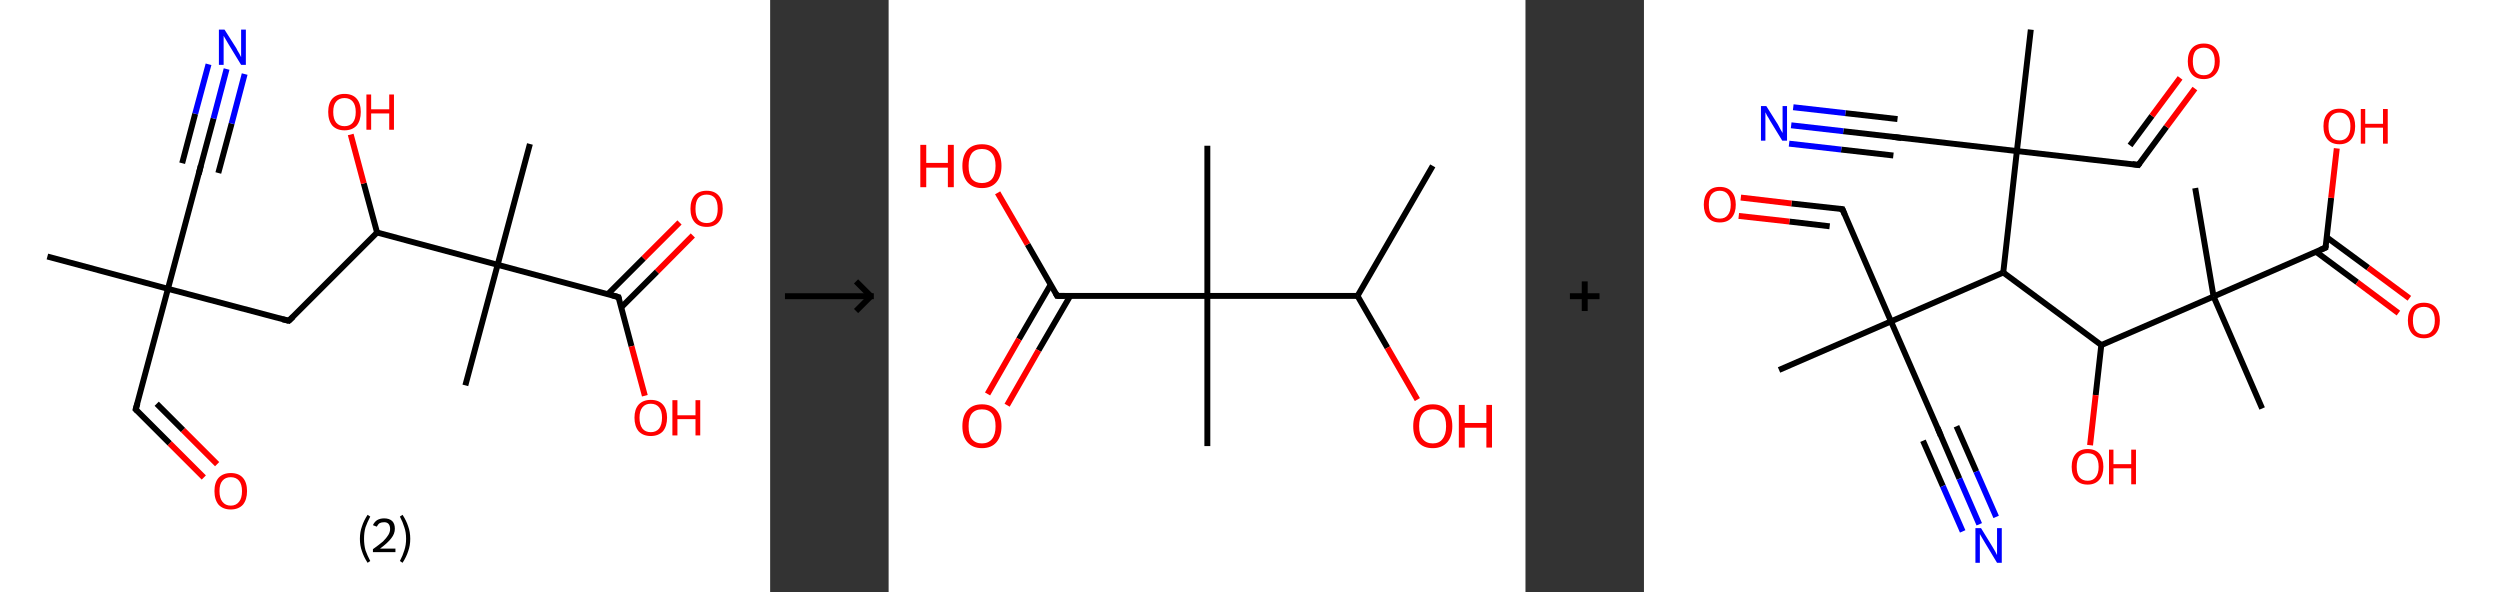 <?xml version='1.0' encoding='ASCII' standalone='yes'?>
<svg xmlns="http://www.w3.org/2000/svg" xmlns:xlink="http://www.w3.org/1999/xlink" version="1.1" width="844.0px" viewBox="0 0 844.0 200.0" height="200.0px">
  <rect x="0" y="0" width="844.0" height="200.0" fill="#333333" stroke="none"/>
  <g>
    <g transform="translate(0, 0) scale(1 1) "><!-- END OF HEADER -->
<rect style="opacity:1.0;fill:#FFFFFF;stroke:none" width="260.0" height="200.0" x="0.0" y="0.0"> </rect>
<path class="bond-0 atom-0 atom-1" d="M 16.0,86.6 L 56.7,97.5" style="fill:none;fill-rule:evenodd;stroke:#000000;stroke-width:2.0px;stroke-linecap:butt;stroke-linejoin:miter;stroke-opacity:1"/>
<path class="bond-1 atom-1 atom-2" d="M 56.7,97.5 L 67.6,56.7" style="fill:none;fill-rule:evenodd;stroke:#000000;stroke-width:2.0px;stroke-linecap:butt;stroke-linejoin:miter;stroke-opacity:1"/>
<path class="bond-2 atom-2 atom-3" d="M 67.6,56.7 L 72.1,40.0" style="fill:none;fill-rule:evenodd;stroke:#000000;stroke-width:2.0px;stroke-linecap:butt;stroke-linejoin:miter;stroke-opacity:1"/>
<path class="bond-2 atom-2 atom-3" d="M 72.1,40.0 L 76.5,23.3" style="fill:none;fill-rule:evenodd;stroke:#0000FF;stroke-width:2.0px;stroke-linecap:butt;stroke-linejoin:miter;stroke-opacity:1"/>
<path class="bond-2 atom-2 atom-3" d="M 61.5,55.1 L 65.9,38.4" style="fill:none;fill-rule:evenodd;stroke:#000000;stroke-width:2.0px;stroke-linecap:butt;stroke-linejoin:miter;stroke-opacity:1"/>
<path class="bond-2 atom-2 atom-3" d="M 65.9,38.4 L 70.4,21.7" style="fill:none;fill-rule:evenodd;stroke:#0000FF;stroke-width:2.0px;stroke-linecap:butt;stroke-linejoin:miter;stroke-opacity:1"/>
<path class="bond-2 atom-2 atom-3" d="M 73.7,58.4 L 78.2,41.7" style="fill:none;fill-rule:evenodd;stroke:#000000;stroke-width:2.0px;stroke-linecap:butt;stroke-linejoin:miter;stroke-opacity:1"/>
<path class="bond-2 atom-2 atom-3" d="M 78.2,41.7 L 82.6,25.0" style="fill:none;fill-rule:evenodd;stroke:#0000FF;stroke-width:2.0px;stroke-linecap:butt;stroke-linejoin:miter;stroke-opacity:1"/>
<path class="bond-3 atom-1 atom-4" d="M 56.7,97.5 L 45.8,138.2" style="fill:none;fill-rule:evenodd;stroke:#000000;stroke-width:2.0px;stroke-linecap:butt;stroke-linejoin:miter;stroke-opacity:1"/>
<path class="bond-4 atom-4 atom-5" d="M 45.8,138.2 L 57.3,149.7" style="fill:none;fill-rule:evenodd;stroke:#000000;stroke-width:2.0px;stroke-linecap:butt;stroke-linejoin:miter;stroke-opacity:1"/>
<path class="bond-4 atom-4 atom-5" d="M 57.3,149.7 L 68.8,161.2" style="fill:none;fill-rule:evenodd;stroke:#FF0000;stroke-width:2.0px;stroke-linecap:butt;stroke-linejoin:miter;stroke-opacity:1"/>
<path class="bond-4 atom-4 atom-5" d="M 52.9,136.3 L 61.8,145.2" style="fill:none;fill-rule:evenodd;stroke:#000000;stroke-width:2.0px;stroke-linecap:butt;stroke-linejoin:miter;stroke-opacity:1"/>
<path class="bond-4 atom-4 atom-5" d="M 61.8,145.2 L 73.3,156.7" style="fill:none;fill-rule:evenodd;stroke:#FF0000;stroke-width:2.0px;stroke-linecap:butt;stroke-linejoin:miter;stroke-opacity:1"/>
<path class="bond-5 atom-1 atom-6" d="M 56.7,97.5 L 97.5,108.3" style="fill:none;fill-rule:evenodd;stroke:#000000;stroke-width:2.0px;stroke-linecap:butt;stroke-linejoin:miter;stroke-opacity:1"/>
<path class="bond-6 atom-6 atom-7" d="M 97.5,108.3 L 127.3,78.5" style="fill:none;fill-rule:evenodd;stroke:#000000;stroke-width:2.0px;stroke-linecap:butt;stroke-linejoin:miter;stroke-opacity:1"/>
<path class="bond-7 atom-7 atom-8" d="M 127.3,78.5 L 122.8,61.9" style="fill:none;fill-rule:evenodd;stroke:#000000;stroke-width:2.0px;stroke-linecap:butt;stroke-linejoin:miter;stroke-opacity:1"/>
<path class="bond-7 atom-7 atom-8" d="M 122.8,61.9 L 118.4,45.4" style="fill:none;fill-rule:evenodd;stroke:#FF0000;stroke-width:2.0px;stroke-linecap:butt;stroke-linejoin:miter;stroke-opacity:1"/>
<path class="bond-8 atom-7 atom-9" d="M 127.3,78.5 L 168.0,89.4" style="fill:none;fill-rule:evenodd;stroke:#000000;stroke-width:2.0px;stroke-linecap:butt;stroke-linejoin:miter;stroke-opacity:1"/>
<path class="bond-9 atom-9 atom-10" d="M 168.0,89.4 L 157.1,130.1" style="fill:none;fill-rule:evenodd;stroke:#000000;stroke-width:2.0px;stroke-linecap:butt;stroke-linejoin:miter;stroke-opacity:1"/>
<path class="bond-10 atom-9 atom-11" d="M 168.0,89.4 L 178.9,48.6" style="fill:none;fill-rule:evenodd;stroke:#000000;stroke-width:2.0px;stroke-linecap:butt;stroke-linejoin:miter;stroke-opacity:1"/>
<path class="bond-11 atom-9 atom-12" d="M 168.0,89.4 L 208.8,100.3" style="fill:none;fill-rule:evenodd;stroke:#000000;stroke-width:2.0px;stroke-linecap:butt;stroke-linejoin:miter;stroke-opacity:1"/>
<path class="bond-12 atom-12 atom-13" d="M 209.7,103.8 L 221.8,91.7" style="fill:none;fill-rule:evenodd;stroke:#000000;stroke-width:2.0px;stroke-linecap:butt;stroke-linejoin:miter;stroke-opacity:1"/>
<path class="bond-12 atom-12 atom-13" d="M 221.8,91.7 L 233.9,79.5" style="fill:none;fill-rule:evenodd;stroke:#FF0000;stroke-width:2.0px;stroke-linecap:butt;stroke-linejoin:miter;stroke-opacity:1"/>
<path class="bond-12 atom-12 atom-13" d="M 205.2,99.3 L 217.3,87.2" style="fill:none;fill-rule:evenodd;stroke:#000000;stroke-width:2.0px;stroke-linecap:butt;stroke-linejoin:miter;stroke-opacity:1"/>
<path class="bond-12 atom-12 atom-13" d="M 217.3,87.2 L 229.4,75.1" style="fill:none;fill-rule:evenodd;stroke:#FF0000;stroke-width:2.0px;stroke-linecap:butt;stroke-linejoin:miter;stroke-opacity:1"/>
<path class="bond-13 atom-12 atom-14" d="M 208.8,100.3 L 213.2,116.9" style="fill:none;fill-rule:evenodd;stroke:#000000;stroke-width:2.0px;stroke-linecap:butt;stroke-linejoin:miter;stroke-opacity:1"/>
<path class="bond-13 atom-12 atom-14" d="M 213.2,116.9 L 217.7,133.6" style="fill:none;fill-rule:evenodd;stroke:#FF0000;stroke-width:2.0px;stroke-linecap:butt;stroke-linejoin:miter;stroke-opacity:1"/>
<path d="M 67.1,58.8 L 67.6,56.7 L 67.8,55.9" style="fill:none;stroke:#000000;stroke-width:2.0px;stroke-linecap:butt;stroke-linejoin:miter;stroke-opacity:1;"/>
<path d="M 46.4,136.2 L 45.8,138.2 L 46.4,138.8" style="fill:none;stroke:#000000;stroke-width:2.0px;stroke-linecap:butt;stroke-linejoin:miter;stroke-opacity:1;"/>
<path d="M 95.4,107.8 L 97.5,108.3 L 99.0,106.9" style="fill:none;stroke:#000000;stroke-width:2.0px;stroke-linecap:butt;stroke-linejoin:miter;stroke-opacity:1;"/>
<path d="M 206.7,99.7 L 208.8,100.3 L 209.0,101.1" style="fill:none;stroke:#000000;stroke-width:2.0px;stroke-linecap:butt;stroke-linejoin:miter;stroke-opacity:1;"/>
<path class="atom-3" d="M 75.8 10.0 L 79.8 16.3 Q 80.1 17.0, 80.8 18.1 Q 81.4 19.2, 81.4 19.3 L 81.4 10.0 L 83.0 10.0 L 83.0 21.9 L 81.4 21.9 L 77.2 15.0 Q 76.7 14.2, 76.2 13.3 Q 75.7 12.4, 75.5 12.1 L 75.5 21.9 L 73.9 21.9 L 73.9 10.0 L 75.8 10.0 " fill="#0000FF"/>
<path class="atom-5" d="M 72.4 165.8 Q 72.4 162.9, 73.8 161.3 Q 75.3 159.7, 77.9 159.7 Q 80.6 159.7, 82.0 161.3 Q 83.4 162.9, 83.4 165.8 Q 83.4 168.7, 82.0 170.4 Q 80.5 172.0, 77.9 172.0 Q 75.3 172.0, 73.8 170.4 Q 72.4 168.7, 72.4 165.8 M 77.9 170.7 Q 79.7 170.7, 80.7 169.4 Q 81.7 168.2, 81.7 165.8 Q 81.7 163.5, 80.7 162.3 Q 79.7 161.1, 77.9 161.1 Q 76.1 161.1, 75.1 162.3 Q 74.1 163.4, 74.1 165.8 Q 74.1 168.2, 75.1 169.4 Q 76.1 170.7, 77.9 170.7 " fill="#FF0000"/>
<path class="atom-8" d="M 110.8 37.8 Q 110.8 34.9, 112.2 33.3 Q 113.7 31.7, 116.3 31.7 Q 119.0 31.7, 120.4 33.3 Q 121.8 34.9, 121.8 37.8 Q 121.8 40.7, 120.4 42.4 Q 118.9 44.0, 116.3 44.0 Q 113.7 44.0, 112.2 42.4 Q 110.8 40.7, 110.8 37.8 M 116.3 42.6 Q 118.1 42.6, 119.1 41.4 Q 120.1 40.2, 120.1 37.8 Q 120.1 35.5, 119.1 34.3 Q 118.1 33.1, 116.3 33.1 Q 114.5 33.1, 113.5 34.3 Q 112.5 35.4, 112.5 37.8 Q 112.5 40.2, 113.5 41.4 Q 114.5 42.6, 116.3 42.6 " fill="#FF0000"/>
<path class="atom-8" d="M 123.7 31.9 L 125.3 31.9 L 125.3 36.9 L 131.4 36.9 L 131.4 31.9 L 133.0 31.9 L 133.0 43.8 L 131.4 43.8 L 131.4 38.3 L 125.3 38.3 L 125.3 43.8 L 123.7 43.8 L 123.7 31.9 " fill="#FF0000"/>
<path class="atom-13" d="M 233.1 70.5 Q 233.1 67.6, 234.5 66.0 Q 235.9 64.4, 238.6 64.4 Q 241.2 64.4, 242.6 66.0 Q 244.0 67.6, 244.0 70.5 Q 244.0 73.4, 242.6 75.0 Q 241.2 76.6, 238.6 76.6 Q 235.9 76.6, 234.5 75.0 Q 233.1 73.4, 233.1 70.5 M 238.6 75.3 Q 240.4 75.3, 241.4 74.1 Q 242.3 72.8, 242.3 70.5 Q 242.3 68.1, 241.4 66.9 Q 240.4 65.7, 238.6 65.7 Q 236.7 65.7, 235.7 66.9 Q 234.8 68.1, 234.8 70.5 Q 234.8 72.9, 235.7 74.1 Q 236.7 75.3, 238.6 75.3 " fill="#FF0000"/>
<path class="atom-14" d="M 214.2 141.0 Q 214.2 138.2, 215.6 136.6 Q 217.1 135.0, 219.7 135.0 Q 222.4 135.0, 223.8 136.6 Q 225.2 138.2, 225.2 141.0 Q 225.2 143.9, 223.8 145.6 Q 222.3 147.2, 219.7 147.2 Q 217.1 147.2, 215.6 145.6 Q 214.2 143.9, 214.2 141.0 M 219.7 145.9 Q 221.5 145.9, 222.5 144.7 Q 223.5 143.4, 223.5 141.0 Q 223.5 138.7, 222.5 137.5 Q 221.5 136.3, 219.7 136.3 Q 217.9 136.3, 216.9 137.5 Q 215.9 138.7, 215.9 141.0 Q 215.9 143.4, 216.9 144.7 Q 217.9 145.9, 219.7 145.9 " fill="#FF0000"/>
<path class="atom-14" d="M 227.0 135.1 L 228.7 135.1 L 228.7 140.2 L 234.8 140.2 L 234.8 135.1 L 236.4 135.1 L 236.4 147.0 L 234.8 147.0 L 234.8 141.5 L 228.7 141.5 L 228.7 147.0 L 227.0 147.0 L 227.0 135.1 " fill="#FF0000"/>
<path class="legend" d="M 121.5 181.9 Q 121.5 179.6, 122.2 177.7 Q 122.8 175.8, 124.1 173.8 L 125.0 174.4 Q 124.0 176.3, 123.4 178.0 Q 122.9 179.7, 122.9 181.9 Q 122.9 184.0, 123.4 185.8 Q 124.0 187.5, 125.0 189.4 L 124.1 190.0 Q 122.8 188.0, 122.2 186.1 Q 121.5 184.2, 121.5 181.9 " fill="#000000"/>
<path class="legend" d="M 125.9 177.3 Q 126.4 176.2, 127.3 175.6 Q 128.3 175.0, 129.7 175.0 Q 131.4 175.0, 132.4 175.9 Q 133.3 176.8, 133.3 178.5 Q 133.3 180.2, 132.1 181.7 Q 130.9 183.3, 128.3 185.2 L 133.5 185.2 L 133.5 186.4 L 125.9 186.4 L 125.9 185.4 Q 128.0 183.9, 129.3 182.8 Q 130.5 181.6, 131.1 180.6 Q 131.7 179.6, 131.7 178.6 Q 131.7 177.5, 131.2 176.9 Q 130.7 176.3, 129.7 176.3 Q 128.8 176.3, 128.2 176.6 Q 127.6 177.0, 127.2 177.8 L 125.9 177.3 " fill="#000000"/>
<path class="legend" d="M 138.5 181.9 Q 138.5 184.2, 137.8 186.1 Q 137.2 188.0, 135.9 190.0 L 135.0 189.4 Q 136.0 187.5, 136.5 185.8 Q 137.1 184.0, 137.1 181.9 Q 137.1 179.7, 136.5 178.0 Q 136.0 176.3, 135.0 174.4 L 135.9 173.8 Q 137.2 175.8, 137.8 177.7 Q 138.5 179.6, 138.5 181.9 " fill="#000000"/>
</g>
    <g transform="translate(260.0, 0) scale(1 1) "><line x1="5" y1="100" x2="35" y2="100" style="stroke:rgb(0,0,0);stroke-width:2"/>
  <line x1="34" y1="100" x2="29" y2="95" style="stroke:rgb(0,0,0);stroke-width:2"/>
  <line x1="34" y1="100" x2="29" y2="105" style="stroke:rgb(0,0,0);stroke-width:2"/>
</g>
    <g transform="translate(300.0, 0) scale(1 1) "><!-- END OF HEADER -->
<rect style="opacity:1.0;fill:#FFFFFF;stroke:none" width="215.0" height="200.0" x="0.0" y="0.0"> </rect>
<path class="bond-0 atom-0 atom-1" d="M 183.7,56.0 L 158.3,99.9" style="fill:none;fill-rule:evenodd;stroke:#000000;stroke-width:2.0px;stroke-linecap:butt;stroke-linejoin:miter;stroke-opacity:1"/>
<path class="bond-1 atom-1 atom-2" d="M 158.3,99.9 L 168.4,117.4" style="fill:none;fill-rule:evenodd;stroke:#000000;stroke-width:2.0px;stroke-linecap:butt;stroke-linejoin:miter;stroke-opacity:1"/>
<path class="bond-1 atom-1 atom-2" d="M 168.4,117.4 L 178.5,134.9" style="fill:none;fill-rule:evenodd;stroke:#FF0000;stroke-width:2.0px;stroke-linecap:butt;stroke-linejoin:miter;stroke-opacity:1"/>
<path class="bond-2 atom-1 atom-3" d="M 158.3,99.9 L 107.6,99.9" style="fill:none;fill-rule:evenodd;stroke:#000000;stroke-width:2.0px;stroke-linecap:butt;stroke-linejoin:miter;stroke-opacity:1"/>
<path class="bond-3 atom-3 atom-4" d="M 107.6,99.9 L 107.6,49.2" style="fill:none;fill-rule:evenodd;stroke:#000000;stroke-width:2.0px;stroke-linecap:butt;stroke-linejoin:miter;stroke-opacity:1"/>
<path class="bond-4 atom-3 atom-5" d="M 107.6,99.9 L 107.6,150.6" style="fill:none;fill-rule:evenodd;stroke:#000000;stroke-width:2.0px;stroke-linecap:butt;stroke-linejoin:miter;stroke-opacity:1"/>
<path class="bond-5 atom-3 atom-6" d="M 107.6,99.9 L 56.9,99.9" style="fill:none;fill-rule:evenodd;stroke:#000000;stroke-width:2.0px;stroke-linecap:butt;stroke-linejoin:miter;stroke-opacity:1"/>
<path class="bond-6 atom-6 atom-7" d="M 54.7,96.1 L 44.0,114.5" style="fill:none;fill-rule:evenodd;stroke:#000000;stroke-width:2.0px;stroke-linecap:butt;stroke-linejoin:miter;stroke-opacity:1"/>
<path class="bond-6 atom-6 atom-7" d="M 44.0,114.5 L 33.4,133.0" style="fill:none;fill-rule:evenodd;stroke:#FF0000;stroke-width:2.0px;stroke-linecap:butt;stroke-linejoin:miter;stroke-opacity:1"/>
<path class="bond-6 atom-6 atom-7" d="M 61.3,99.9 L 50.6,118.3" style="fill:none;fill-rule:evenodd;stroke:#000000;stroke-width:2.0px;stroke-linecap:butt;stroke-linejoin:miter;stroke-opacity:1"/>
<path class="bond-6 atom-6 atom-7" d="M 50.6,118.3 L 40.0,136.8" style="fill:none;fill-rule:evenodd;stroke:#FF0000;stroke-width:2.0px;stroke-linecap:butt;stroke-linejoin:miter;stroke-opacity:1"/>
<path class="bond-7 atom-6 atom-8" d="M 56.9,99.9 L 46.9,82.5" style="fill:none;fill-rule:evenodd;stroke:#000000;stroke-width:2.0px;stroke-linecap:butt;stroke-linejoin:miter;stroke-opacity:1"/>
<path class="bond-7 atom-6 atom-8" d="M 46.9,82.5 L 36.8,65.1" style="fill:none;fill-rule:evenodd;stroke:#FF0000;stroke-width:2.0px;stroke-linecap:butt;stroke-linejoin:miter;stroke-opacity:1"/>
<path d="M 59.4,99.9 L 56.9,99.9 L 56.4,99.0" style="fill:none;stroke:#000000;stroke-width:2.0px;stroke-linecap:butt;stroke-linejoin:miter;stroke-opacity:1;"/>
<path class="atom-2" d="M 177.1 143.9 Q 177.1 140.4, 178.8 138.5 Q 180.5 136.5, 183.7 136.5 Q 186.9 136.5, 188.6 138.5 Q 190.3 140.4, 190.3 143.9 Q 190.3 147.3, 188.6 149.3 Q 186.8 151.3, 183.7 151.3 Q 180.5 151.3, 178.8 149.3 Q 177.1 147.4, 177.1 143.9 M 183.7 149.7 Q 185.9 149.7, 187.0 148.2 Q 188.2 146.7, 188.2 143.9 Q 188.2 141.0, 187.0 139.6 Q 185.9 138.2, 183.7 138.2 Q 181.5 138.2, 180.3 139.6 Q 179.1 141.0, 179.1 143.9 Q 179.1 146.8, 180.3 148.2 Q 181.5 149.7, 183.7 149.7 " fill="#FF0000"/>
<path class="atom-2" d="M 192.5 136.7 L 194.5 136.7 L 194.5 142.8 L 201.8 142.8 L 201.8 136.7 L 203.7 136.7 L 203.7 151.1 L 201.8 151.1 L 201.8 144.4 L 194.5 144.4 L 194.5 151.1 L 192.5 151.1 L 192.5 136.7 " fill="#FF0000"/>
<path class="atom-7" d="M 24.9 143.9 Q 24.9 140.4, 26.6 138.5 Q 28.3 136.5, 31.5 136.5 Q 34.7 136.5, 36.4 138.5 Q 38.1 140.4, 38.1 143.9 Q 38.1 147.3, 36.4 149.3 Q 34.7 151.3, 31.5 151.3 Q 28.4 151.3, 26.6 149.3 Q 24.9 147.4, 24.9 143.9 M 31.5 149.7 Q 33.7 149.7, 34.9 148.2 Q 36.1 146.7, 36.1 143.9 Q 36.1 141.0, 34.9 139.6 Q 33.7 138.2, 31.5 138.2 Q 29.3 138.2, 28.1 139.6 Q 27.0 141.0, 27.0 143.9 Q 27.0 146.8, 28.1 148.2 Q 29.3 149.7, 31.5 149.7 " fill="#FF0000"/>
<path class="atom-8" d="M 10.7 48.9 L 12.7 48.9 L 12.7 55.0 L 20.0 55.0 L 20.0 48.9 L 22.0 48.9 L 22.0 63.2 L 20.0 63.2 L 20.0 56.6 L 12.7 56.6 L 12.7 63.2 L 10.7 63.2 L 10.7 48.9 " fill="#FF0000"/>
<path class="atom-8" d="M 24.9 56.0 Q 24.9 52.6, 26.6 50.6 Q 28.3 48.7, 31.5 48.7 Q 34.7 48.7, 36.4 50.6 Q 38.1 52.6, 38.1 56.0 Q 38.1 59.5, 36.4 61.5 Q 34.7 63.5, 31.5 63.5 Q 28.4 63.5, 26.6 61.5 Q 24.9 59.5, 24.9 56.0 M 31.5 61.8 Q 33.7 61.8, 34.9 60.4 Q 36.1 58.9, 36.1 56.0 Q 36.1 53.2, 34.9 51.8 Q 33.7 50.3, 31.5 50.3 Q 29.3 50.3, 28.1 51.7 Q 27.0 53.2, 27.0 56.0 Q 27.0 58.9, 28.1 60.4 Q 29.3 61.8, 31.5 61.8 " fill="#FF0000"/>
</g>
    <g transform="translate(515.0, 0) scale(1 1) "><line x1="15" y1="100" x2="25" y2="100" style="stroke:rgb(0,0,0);stroke-width:2"/>
  <line x1="20" y1="95" x2="20" y2="105" style="stroke:rgb(0,0,0);stroke-width:2"/>
</g>
    <g transform="translate(555.0, 0) scale(1 1) "><!-- END OF HEADER -->
<rect style="opacity:1.0;fill:#FFFFFF;stroke:none" width="289.0" height="200.0" x="0.0" y="0.0"> </rect>
<path class="bond-0 atom-0 atom-1" d="M 45.6,124.9 L 83.4,108.5" style="fill:none;fill-rule:evenodd;stroke:#000000;stroke-width:2.0px;stroke-linecap:butt;stroke-linejoin:miter;stroke-opacity:1"/>
<path class="bond-1 atom-1 atom-2" d="M 83.4,108.5 L 99.9,146.3" style="fill:none;fill-rule:evenodd;stroke:#000000;stroke-width:2.0px;stroke-linecap:butt;stroke-linejoin:miter;stroke-opacity:1"/>
<path class="bond-2 atom-2 atom-3" d="M 99.9,146.3 L 106.5,161.6" style="fill:none;fill-rule:evenodd;stroke:#000000;stroke-width:2.0px;stroke-linecap:butt;stroke-linejoin:miter;stroke-opacity:1"/>
<path class="bond-2 atom-2 atom-3" d="M 106.5,161.6 L 113.2,177.0" style="fill:none;fill-rule:evenodd;stroke:#0000FF;stroke-width:2.0px;stroke-linecap:butt;stroke-linejoin:miter;stroke-opacity:1"/>
<path class="bond-2 atom-2 atom-3" d="M 105.5,143.9 L 112.2,159.2" style="fill:none;fill-rule:evenodd;stroke:#000000;stroke-width:2.0px;stroke-linecap:butt;stroke-linejoin:miter;stroke-opacity:1"/>
<path class="bond-2 atom-2 atom-3" d="M 112.2,159.2 L 118.9,174.5" style="fill:none;fill-rule:evenodd;stroke:#0000FF;stroke-width:2.0px;stroke-linecap:butt;stroke-linejoin:miter;stroke-opacity:1"/>
<path class="bond-2 atom-2 atom-3" d="M 94.2,148.8 L 100.9,164.1" style="fill:none;fill-rule:evenodd;stroke:#000000;stroke-width:2.0px;stroke-linecap:butt;stroke-linejoin:miter;stroke-opacity:1"/>
<path class="bond-2 atom-2 atom-3" d="M 100.9,164.1 L 107.6,179.4" style="fill:none;fill-rule:evenodd;stroke:#0000FF;stroke-width:2.0px;stroke-linecap:butt;stroke-linejoin:miter;stroke-opacity:1"/>
<path class="bond-3 atom-1 atom-4" d="M 83.4,108.5 L 67.0,70.6" style="fill:none;fill-rule:evenodd;stroke:#000000;stroke-width:2.0px;stroke-linecap:butt;stroke-linejoin:miter;stroke-opacity:1"/>
<path class="bond-4 atom-4 atom-5" d="M 67.0,70.6 L 49.8,68.7" style="fill:none;fill-rule:evenodd;stroke:#000000;stroke-width:2.0px;stroke-linecap:butt;stroke-linejoin:miter;stroke-opacity:1"/>
<path class="bond-4 atom-4 atom-5" d="M 49.8,68.7 L 32.7,66.7" style="fill:none;fill-rule:evenodd;stroke:#FF0000;stroke-width:2.0px;stroke-linecap:butt;stroke-linejoin:miter;stroke-opacity:1"/>
<path class="bond-4 atom-4 atom-5" d="M 62.7,76.4 L 49.1,74.8" style="fill:none;fill-rule:evenodd;stroke:#000000;stroke-width:2.0px;stroke-linecap:butt;stroke-linejoin:miter;stroke-opacity:1"/>
<path class="bond-4 atom-4 atom-5" d="M 49.1,74.8 L 32.0,72.9" style="fill:none;fill-rule:evenodd;stroke:#FF0000;stroke-width:2.0px;stroke-linecap:butt;stroke-linejoin:miter;stroke-opacity:1"/>
<path class="bond-5 atom-1 atom-6" d="M 83.4,108.5 L 121.3,92.0" style="fill:none;fill-rule:evenodd;stroke:#000000;stroke-width:2.0px;stroke-linecap:butt;stroke-linejoin:miter;stroke-opacity:1"/>
<path class="bond-6 atom-6 atom-7" d="M 121.3,92.0 L 154.4,116.5" style="fill:none;fill-rule:evenodd;stroke:#000000;stroke-width:2.0px;stroke-linecap:butt;stroke-linejoin:miter;stroke-opacity:1"/>
<path class="bond-7 atom-7 atom-8" d="M 154.4,116.5 L 152.5,133.4" style="fill:none;fill-rule:evenodd;stroke:#000000;stroke-width:2.0px;stroke-linecap:butt;stroke-linejoin:miter;stroke-opacity:1"/>
<path class="bond-7 atom-7 atom-8" d="M 152.5,133.4 L 150.6,150.3" style="fill:none;fill-rule:evenodd;stroke:#FF0000;stroke-width:2.0px;stroke-linecap:butt;stroke-linejoin:miter;stroke-opacity:1"/>
<path class="bond-8 atom-7 atom-9" d="M 154.4,116.5 L 192.3,100.1" style="fill:none;fill-rule:evenodd;stroke:#000000;stroke-width:2.0px;stroke-linecap:butt;stroke-linejoin:miter;stroke-opacity:1"/>
<path class="bond-9 atom-9 atom-10" d="M 192.3,100.1 L 208.7,137.9" style="fill:none;fill-rule:evenodd;stroke:#000000;stroke-width:2.0px;stroke-linecap:butt;stroke-linejoin:miter;stroke-opacity:1"/>
<path class="bond-10 atom-9 atom-11" d="M 192.3,100.1 L 186.1,63.5" style="fill:none;fill-rule:evenodd;stroke:#000000;stroke-width:2.0px;stroke-linecap:butt;stroke-linejoin:miter;stroke-opacity:1"/>
<path class="bond-11 atom-9 atom-12" d="M 192.3,100.1 L 230.1,83.6" style="fill:none;fill-rule:evenodd;stroke:#000000;stroke-width:2.0px;stroke-linecap:butt;stroke-linejoin:miter;stroke-opacity:1"/>
<path class="bond-12 atom-12 atom-13" d="M 226.9,85.0 L 240.8,95.3" style="fill:none;fill-rule:evenodd;stroke:#000000;stroke-width:2.0px;stroke-linecap:butt;stroke-linejoin:miter;stroke-opacity:1"/>
<path class="bond-12 atom-12 atom-13" d="M 240.8,95.3 L 254.7,105.7" style="fill:none;fill-rule:evenodd;stroke:#FF0000;stroke-width:2.0px;stroke-linecap:butt;stroke-linejoin:miter;stroke-opacity:1"/>
<path class="bond-12 atom-12 atom-13" d="M 230.5,80.1 L 244.5,90.4" style="fill:none;fill-rule:evenodd;stroke:#000000;stroke-width:2.0px;stroke-linecap:butt;stroke-linejoin:miter;stroke-opacity:1"/>
<path class="bond-12 atom-12 atom-13" d="M 244.5,90.4 L 258.4,100.7" style="fill:none;fill-rule:evenodd;stroke:#FF0000;stroke-width:2.0px;stroke-linecap:butt;stroke-linejoin:miter;stroke-opacity:1"/>
<path class="bond-13 atom-12 atom-14" d="M 230.1,83.6 L 232.0,66.8" style="fill:none;fill-rule:evenodd;stroke:#000000;stroke-width:2.0px;stroke-linecap:butt;stroke-linejoin:miter;stroke-opacity:1"/>
<path class="bond-13 atom-12 atom-14" d="M 232.0,66.8 L 233.9,50.1" style="fill:none;fill-rule:evenodd;stroke:#FF0000;stroke-width:2.0px;stroke-linecap:butt;stroke-linejoin:miter;stroke-opacity:1"/>
<path class="bond-14 atom-6 atom-15" d="M 121.3,92.0 L 125.9,51.0" style="fill:none;fill-rule:evenodd;stroke:#000000;stroke-width:2.0px;stroke-linecap:butt;stroke-linejoin:miter;stroke-opacity:1"/>
<path class="bond-15 atom-15 atom-16" d="M 125.9,51.0 L 130.6,10.0" style="fill:none;fill-rule:evenodd;stroke:#000000;stroke-width:2.0px;stroke-linecap:butt;stroke-linejoin:miter;stroke-opacity:1"/>
<path class="bond-16 atom-15 atom-17" d="M 125.9,51.0 L 84.9,46.3" style="fill:none;fill-rule:evenodd;stroke:#000000;stroke-width:2.0px;stroke-linecap:butt;stroke-linejoin:miter;stroke-opacity:1"/>
<path class="bond-17 atom-17 atom-18" d="M 84.9,46.3 L 67.3,44.3" style="fill:none;fill-rule:evenodd;stroke:#000000;stroke-width:2.0px;stroke-linecap:butt;stroke-linejoin:miter;stroke-opacity:1"/>
<path class="bond-17 atom-17 atom-18" d="M 67.3,44.3 L 49.7,42.3" style="fill:none;fill-rule:evenodd;stroke:#0000FF;stroke-width:2.0px;stroke-linecap:butt;stroke-linejoin:miter;stroke-opacity:1"/>
<path class="bond-17 atom-17 atom-18" d="M 84.2,52.5 L 66.6,50.5" style="fill:none;fill-rule:evenodd;stroke:#000000;stroke-width:2.0px;stroke-linecap:butt;stroke-linejoin:miter;stroke-opacity:1"/>
<path class="bond-17 atom-17 atom-18" d="M 66.6,50.5 L 49.0,48.5" style="fill:none;fill-rule:evenodd;stroke:#0000FF;stroke-width:2.0px;stroke-linecap:butt;stroke-linejoin:miter;stroke-opacity:1"/>
<path class="bond-17 atom-17 atom-18" d="M 85.6,40.2 L 68.0,38.2" style="fill:none;fill-rule:evenodd;stroke:#000000;stroke-width:2.0px;stroke-linecap:butt;stroke-linejoin:miter;stroke-opacity:1"/>
<path class="bond-17 atom-17 atom-18" d="M 68.0,38.2 L 50.4,36.2" style="fill:none;fill-rule:evenodd;stroke:#0000FF;stroke-width:2.0px;stroke-linecap:butt;stroke-linejoin:miter;stroke-opacity:1"/>
<path class="bond-18 atom-15 atom-19" d="M 125.9,51.0 L 166.9,55.7" style="fill:none;fill-rule:evenodd;stroke:#000000;stroke-width:2.0px;stroke-linecap:butt;stroke-linejoin:miter;stroke-opacity:1"/>
<path class="bond-19 atom-19 atom-20" d="M 166.9,55.7 L 176.4,42.8" style="fill:none;fill-rule:evenodd;stroke:#000000;stroke-width:2.0px;stroke-linecap:butt;stroke-linejoin:miter;stroke-opacity:1"/>
<path class="bond-19 atom-19 atom-20" d="M 176.4,42.8 L 186.0,29.9" style="fill:none;fill-rule:evenodd;stroke:#FF0000;stroke-width:2.0px;stroke-linecap:butt;stroke-linejoin:miter;stroke-opacity:1"/>
<path class="bond-19 atom-19 atom-20" d="M 164.1,49.1 L 171.5,39.1" style="fill:none;fill-rule:evenodd;stroke:#000000;stroke-width:2.0px;stroke-linecap:butt;stroke-linejoin:miter;stroke-opacity:1"/>
<path class="bond-19 atom-19 atom-20" d="M 171.5,39.1 L 181.0,26.3" style="fill:none;fill-rule:evenodd;stroke:#FF0000;stroke-width:2.0px;stroke-linecap:butt;stroke-linejoin:miter;stroke-opacity:1"/>
<path d="M 99.1,144.4 L 99.9,146.3 L 100.2,147.1" style="fill:none;stroke:#000000;stroke-width:2.0px;stroke-linecap:butt;stroke-linejoin:miter;stroke-opacity:1;"/>
<path d="M 67.8,72.5 L 67.0,70.6 L 66.1,70.5" style="fill:none;stroke:#000000;stroke-width:2.0px;stroke-linecap:butt;stroke-linejoin:miter;stroke-opacity:1;"/>
<path d="M 228.2,84.4 L 230.1,83.6 L 230.2,82.8" style="fill:none;stroke:#000000;stroke-width:2.0px;stroke-linecap:butt;stroke-linejoin:miter;stroke-opacity:1;"/>
<path d="M 87.0,46.6 L 84.9,46.3 L 84.0,46.2" style="fill:none;stroke:#000000;stroke-width:2.0px;stroke-linecap:butt;stroke-linejoin:miter;stroke-opacity:1;"/>
<path d="M 164.9,55.4 L 166.9,55.7 L 167.4,55.0" style="fill:none;stroke:#000000;stroke-width:2.0px;stroke-linecap:butt;stroke-linejoin:miter;stroke-opacity:1;"/>
<path class="atom-3" d="M 113.8 178.3 L 117.6 184.5 Q 118.0 185.1, 118.6 186.2 Q 119.2 187.3, 119.2 187.4 L 119.2 178.3 L 120.8 178.3 L 120.8 190.0 L 119.2 190.0 L 115.1 183.2 Q 114.6 182.4, 114.1 181.5 Q 113.6 180.6, 113.4 180.3 L 113.4 190.0 L 111.9 190.0 L 111.9 178.3 L 113.8 178.3 " fill="#0000FF"/>
<path class="atom-5" d="M 20.2 69.1 Q 20.2 66.3, 21.6 64.7 Q 23.0 63.1, 25.6 63.1 Q 28.2 63.1, 29.6 64.7 Q 31.0 66.3, 31.0 69.1 Q 31.0 71.9, 29.6 73.5 Q 28.2 75.1, 25.6 75.1 Q 23.0 75.1, 21.6 73.5 Q 20.2 71.9, 20.2 69.1 M 25.6 73.8 Q 27.4 73.8, 28.3 72.6 Q 29.3 71.4, 29.3 69.1 Q 29.3 66.8, 28.3 65.6 Q 27.4 64.4, 25.6 64.4 Q 23.8 64.4, 22.8 65.6 Q 21.9 66.8, 21.9 69.1 Q 21.9 71.4, 22.8 72.6 Q 23.8 73.8, 25.6 73.8 " fill="#FF0000"/>
<path class="atom-8" d="M 144.4 157.6 Q 144.4 154.8, 145.8 153.2 Q 147.2 151.6, 149.8 151.6 Q 152.4 151.6, 153.8 153.2 Q 155.1 154.8, 155.1 157.6 Q 155.1 160.4, 153.7 162.0 Q 152.3 163.6, 149.8 163.6 Q 147.2 163.6, 145.8 162.0 Q 144.4 160.4, 144.4 157.6 M 149.8 162.3 Q 151.6 162.3, 152.5 161.1 Q 153.5 159.9, 153.5 157.6 Q 153.5 155.3, 152.5 154.1 Q 151.6 153.0, 149.8 153.0 Q 148.0 153.0, 147.0 154.1 Q 146.1 155.3, 146.1 157.6 Q 146.1 159.9, 147.0 161.1 Q 148.0 162.3, 149.8 162.3 " fill="#FF0000"/>
<path class="atom-8" d="M 157.0 151.8 L 158.5 151.8 L 158.5 156.7 L 164.5 156.7 L 164.5 151.8 L 166.1 151.8 L 166.1 163.5 L 164.5 163.5 L 164.5 158.1 L 158.5 158.1 L 158.5 163.5 L 157.0 163.5 L 157.0 151.8 " fill="#FF0000"/>
<path class="atom-13" d="M 257.9 108.2 Q 257.9 105.4, 259.3 103.8 Q 260.7 102.2, 263.3 102.2 Q 265.9 102.2, 267.3 103.8 Q 268.7 105.4, 268.7 108.2 Q 268.7 111.0, 267.3 112.6 Q 265.9 114.2, 263.3 114.2 Q 260.7 114.2, 259.3 112.6 Q 257.9 111.0, 257.9 108.2 M 263.3 112.9 Q 265.1 112.9, 266.0 111.7 Q 267.0 110.5, 267.0 108.2 Q 267.0 105.9, 266.0 104.7 Q 265.1 103.6, 263.3 103.6 Q 261.5 103.6, 260.5 104.7 Q 259.6 105.9, 259.6 108.2 Q 259.6 110.5, 260.5 111.7 Q 261.5 112.9, 263.3 112.9 " fill="#FF0000"/>
<path class="atom-14" d="M 229.4 42.6 Q 229.4 39.8, 230.8 38.3 Q 232.2 36.7, 234.8 36.7 Q 237.4 36.7, 238.8 38.3 Q 240.1 39.8, 240.1 42.6 Q 240.1 45.5, 238.7 47.1 Q 237.3 48.7, 234.8 48.7 Q 232.2 48.7, 230.8 47.1 Q 229.4 45.5, 229.4 42.6 M 234.8 47.4 Q 236.6 47.4, 237.5 46.2 Q 238.5 45.0, 238.5 42.6 Q 238.5 40.3, 237.5 39.2 Q 236.6 38.0, 234.8 38.0 Q 233.0 38.0, 232.0 39.2 Q 231.1 40.3, 231.1 42.6 Q 231.1 45.0, 232.0 46.2 Q 233.0 47.4, 234.8 47.4 " fill="#FF0000"/>
<path class="atom-14" d="M 242.0 36.8 L 243.5 36.8 L 243.5 41.8 L 249.5 41.8 L 249.5 36.8 L 251.1 36.8 L 251.1 48.5 L 249.5 48.5 L 249.5 43.1 L 243.5 43.1 L 243.5 48.5 L 242.0 48.5 L 242.0 36.8 " fill="#FF0000"/>
<path class="atom-18" d="M 41.3 35.8 L 45.2 42.0 Q 45.5 42.6, 46.1 43.7 Q 46.8 44.9, 46.8 44.9 L 46.8 35.8 L 48.3 35.8 L 48.3 47.5 L 46.7 47.5 L 42.6 40.8 Q 42.2 40.0, 41.6 39.1 Q 41.1 38.2, 41.0 37.9 L 41.0 47.5 L 39.5 47.5 L 39.5 35.8 L 41.3 35.8 " fill="#0000FF"/>
<path class="atom-20" d="M 183.6 20.7 Q 183.6 17.9, 185.0 16.3 Q 186.4 14.7, 189.0 14.7 Q 191.6 14.7, 193.0 16.3 Q 194.4 17.9, 194.4 20.7 Q 194.4 23.5, 192.9 25.1 Q 191.5 26.7, 189.0 26.7 Q 186.4 26.7, 185.0 25.1 Q 183.6 23.5, 183.6 20.7 M 189.0 25.4 Q 190.8 25.4, 191.7 24.2 Q 192.7 23.0, 192.7 20.7 Q 192.7 18.4, 191.7 17.2 Q 190.8 16.1, 189.0 16.1 Q 187.2 16.1, 186.2 17.2 Q 185.3 18.4, 185.3 20.7 Q 185.3 23.0, 186.2 24.2 Q 187.2 25.4, 189.0 25.4 " fill="#FF0000"/>
</g>
  </g>
</svg>
